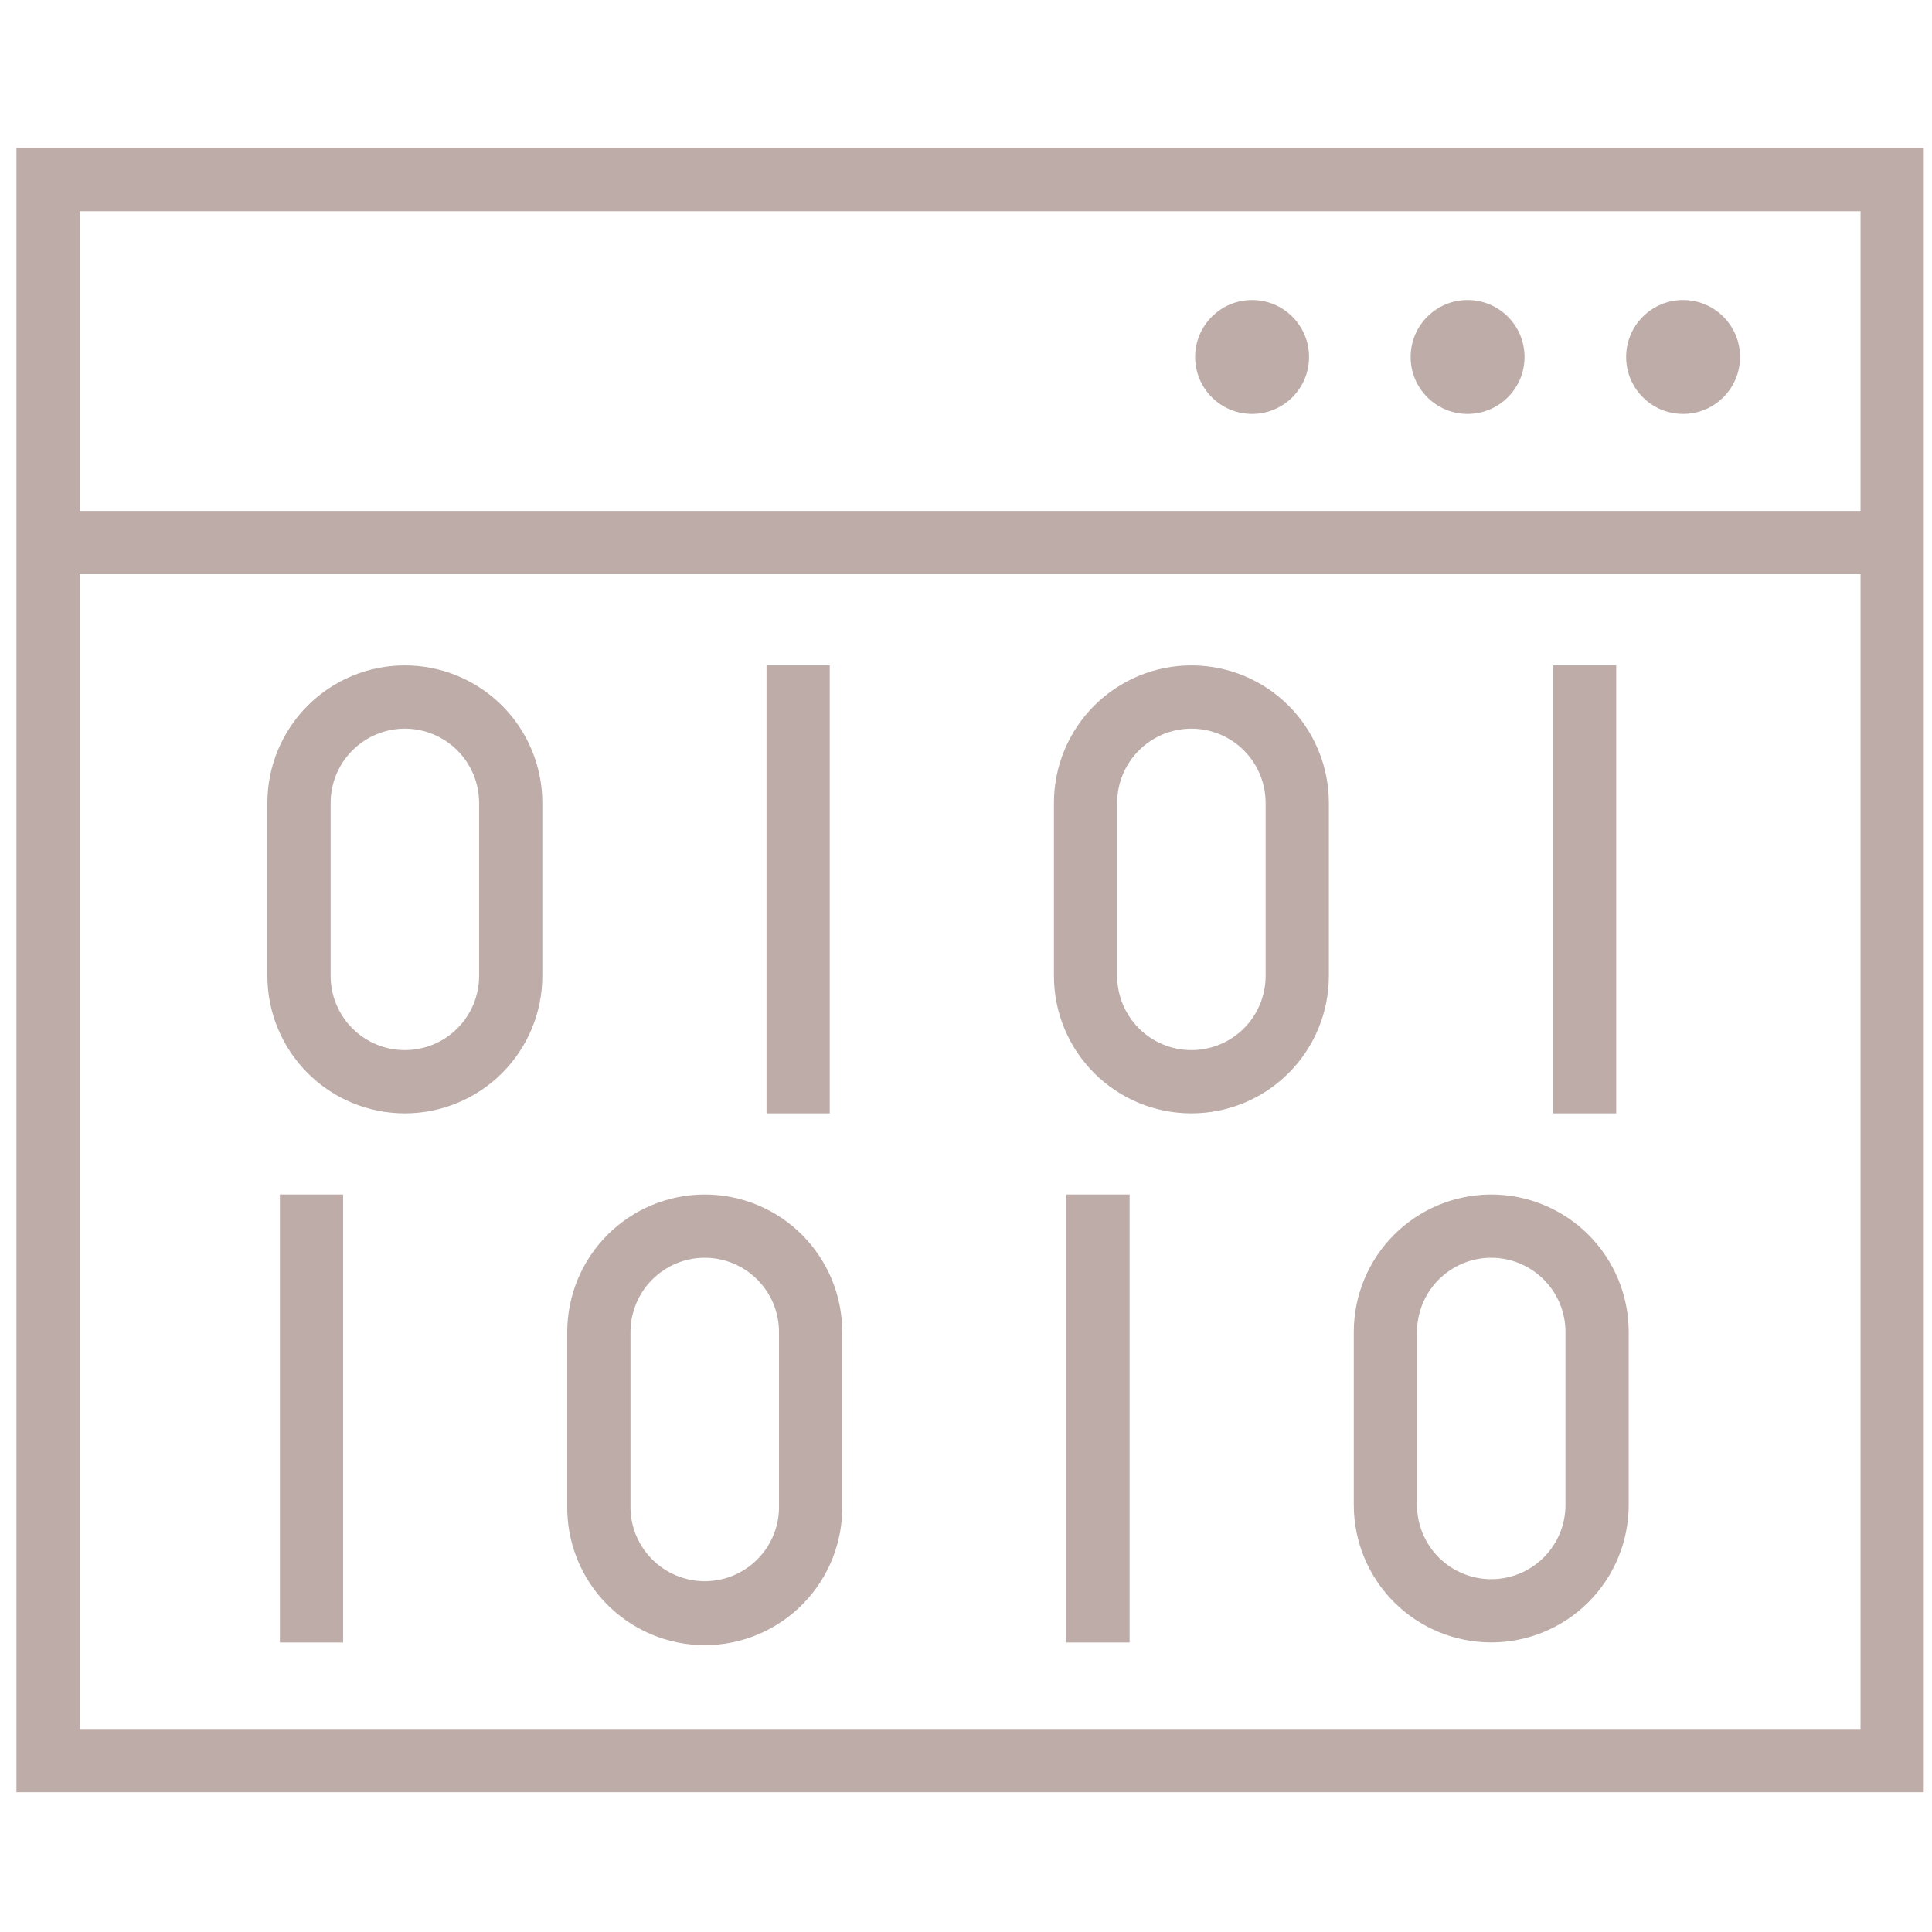 <svg width="68" height="68" viewBox="0 0 68 68" fill="none" xmlns="http://www.w3.org/2000/svg">
<path d="M46.074 12.565C46.074 13.672 45.177 14.57 44.07 14.57C42.963 14.57 42.065 13.672 42.065 12.565C42.065 11.458 42.963 10.56 44.07 10.56C45.177 10.56 46.074 11.458 46.074 12.565Z" fill="#BDACA8"/>
<path d="M51.654 14.57C52.762 14.57 53.659 13.672 53.659 12.565C53.659 11.458 52.762 10.56 51.654 10.56C50.547 10.56 49.65 11.458 49.65 12.565C49.65 13.672 50.547 14.57 51.654 14.57Z" fill="#BDACA8"/>
<path d="M61.244 12.565C61.244 13.672 60.346 14.57 59.239 14.57C58.132 14.57 57.235 13.672 57.235 12.565C57.235 11.458 58.132 10.56 59.239 10.56C60.346 10.56 61.244 11.458 61.244 12.565Z" fill="#BDACA8"/>
<path fill-rule="evenodd" clip-rule="evenodd" d="M14.25 23.42C13.614 23.42 12.985 23.545 12.398 23.788C11.811 24.031 11.278 24.388 10.829 24.837C10.379 25.287 10.023 25.82 9.78 26.407C9.537 26.994 9.411 27.624 9.411 28.259V34.347C9.411 35.63 9.921 36.861 10.829 37.769C11.278 38.218 11.811 38.575 12.398 38.818C12.985 39.061 13.614 39.186 14.25 39.186C14.885 39.186 15.514 39.061 16.101 38.818C16.688 38.575 17.222 38.218 17.671 37.769C18.12 37.319 18.477 36.786 18.72 36.199C18.963 35.612 19.088 34.982 19.088 34.347V28.259C19.088 27.624 18.963 26.994 18.72 26.407C18.477 25.82 18.12 25.287 17.671 24.837C17.222 24.388 16.688 24.031 16.101 23.788C15.514 23.545 14.885 23.42 14.25 23.42ZM14.25 25.646C14.943 25.646 15.607 25.922 16.097 26.412C16.587 26.902 16.862 27.566 16.863 28.259V34.347C16.863 35.04 16.587 35.705 16.097 36.195C15.607 36.685 14.943 36.96 14.25 36.96C13.557 36.96 12.892 36.685 12.402 36.195C11.912 35.705 11.637 35.04 11.637 34.347V28.259C11.637 27.566 11.913 26.902 12.403 26.412C12.893 25.922 13.557 25.646 14.25 25.646Z" fill="#BDACA8"/>
<path d="M26.979 23.42V39.186H29.204V23.42H26.979Z" fill="#BDACA8"/>
<path fill-rule="evenodd" clip-rule="evenodd" d="M41.933 23.42C41.298 23.42 40.669 23.545 40.082 23.788C39.495 24.031 38.961 24.388 38.512 24.837C38.063 25.287 37.706 25.82 37.463 26.407C37.22 26.994 37.095 27.624 37.095 28.259V34.347C37.095 34.982 37.22 35.612 37.463 36.199C37.706 36.786 38.063 37.319 38.512 37.769C38.961 38.218 39.495 38.575 40.082 38.818C40.669 39.061 41.298 39.186 41.933 39.186C42.569 39.186 43.198 39.061 43.785 38.818C44.372 38.575 44.905 38.218 45.355 37.769C45.804 37.319 46.16 36.786 46.403 36.199C46.647 35.612 46.772 34.982 46.772 34.347V28.259C46.772 27.624 46.647 26.994 46.403 26.407C46.16 25.82 45.804 25.287 45.355 24.837C44.905 24.388 44.372 24.031 43.785 23.788C43.198 23.545 42.569 23.42 41.933 23.42ZM41.933 25.646C42.626 25.646 43.291 25.922 43.781 26.412C44.27 26.902 44.546 27.566 44.546 28.259V34.347C44.546 35.04 44.271 35.705 43.781 36.195C43.291 36.685 42.626 36.96 41.933 36.96C41.24 36.96 40.576 36.685 40.086 36.195C39.596 35.705 39.32 35.04 39.32 34.347V28.259C39.321 27.566 39.596 26.902 40.086 26.412C40.576 25.922 41.24 25.646 41.933 25.646Z" fill="#BDACA8"/>
<path d="M54.661 23.42V39.186H56.886V23.42H54.661Z" fill="#BDACA8"/>
<path fill-rule="evenodd" clip-rule="evenodd" d="M52.487 42.043C51.204 42.043 49.973 42.553 49.066 43.46C48.159 44.368 47.649 45.599 47.649 46.882V52.968C47.649 54.252 48.159 55.482 49.066 56.39C49.973 57.298 51.204 57.807 52.487 57.807C53.77 57.807 55.001 57.298 55.908 56.39C56.816 55.482 57.325 54.252 57.325 52.968V46.882C57.325 45.599 56.816 44.368 55.908 43.46C55.001 42.553 53.77 42.043 52.487 42.043ZM52.487 44.269C53.18 44.269 53.844 44.545 54.334 45.035C54.824 45.525 55.1 46.189 55.1 46.882V52.968C55.1 53.661 54.825 54.326 54.335 54.816C53.845 55.306 53.18 55.582 52.487 55.582C51.794 55.582 51.13 55.306 50.639 54.816C50.15 54.326 49.874 53.661 49.874 52.968V46.882C49.875 46.189 50.15 45.525 50.64 45.035C51.13 44.545 51.794 44.269 52.487 44.269Z" fill="#BDACA8"/>
<path d="M37.533 42.043V57.809H39.758V42.043H37.533Z" fill="#BDACA8"/>
<path fill-rule="evenodd" clip-rule="evenodd" d="M24.805 42.043C23.522 42.043 22.291 42.553 21.384 43.46C20.476 44.368 19.966 45.599 19.965 46.882V52.968C19.953 53.612 20.069 54.251 20.306 54.85C20.544 55.448 20.898 55.993 21.349 56.452C21.799 56.912 22.337 57.277 22.93 57.526C23.524 57.776 24.161 57.904 24.805 57.904C25.448 57.904 26.085 57.776 26.679 57.526C27.272 57.277 27.81 56.912 28.26 56.452C28.711 55.993 29.065 55.448 29.303 54.85C29.541 54.251 29.656 53.612 29.644 52.968V46.882C29.644 46.247 29.519 45.617 29.276 45.03C29.032 44.443 28.676 43.91 28.227 43.46C27.777 43.011 27.244 42.654 26.657 42.411C26.07 42.168 25.441 42.043 24.805 42.043ZM24.805 44.269C25.498 44.269 26.163 44.545 26.652 45.035C27.142 45.525 27.418 46.189 27.418 46.882V52.968C27.428 53.317 27.367 53.665 27.24 53.99C27.113 54.315 26.922 54.612 26.678 54.862C26.434 55.112 26.143 55.311 25.821 55.447C25.5 55.583 25.154 55.653 24.805 55.653C24.455 55.653 24.11 55.583 23.788 55.447C23.466 55.311 23.175 55.112 22.931 54.862C22.688 54.612 22.496 54.315 22.369 53.99C22.242 53.665 22.181 53.317 22.191 52.968V46.882C22.192 46.189 22.468 45.525 22.958 45.035C23.448 44.545 24.112 44.269 24.805 44.269Z" fill="#BDACA8"/>
<path d="M9.851 42.043V57.809H12.076V42.043H9.851Z" fill="#BDACA8"/>
<path fill-rule="evenodd" clip-rule="evenodd" d="M0.579 5.209H67.71V63.081H0.579V5.209ZM2.804 7.434V17.983H65.485V7.434H2.804ZM2.804 60.855V20.209H65.485V60.855H2.804Z" fill="#BDACA8"/>
</svg>
